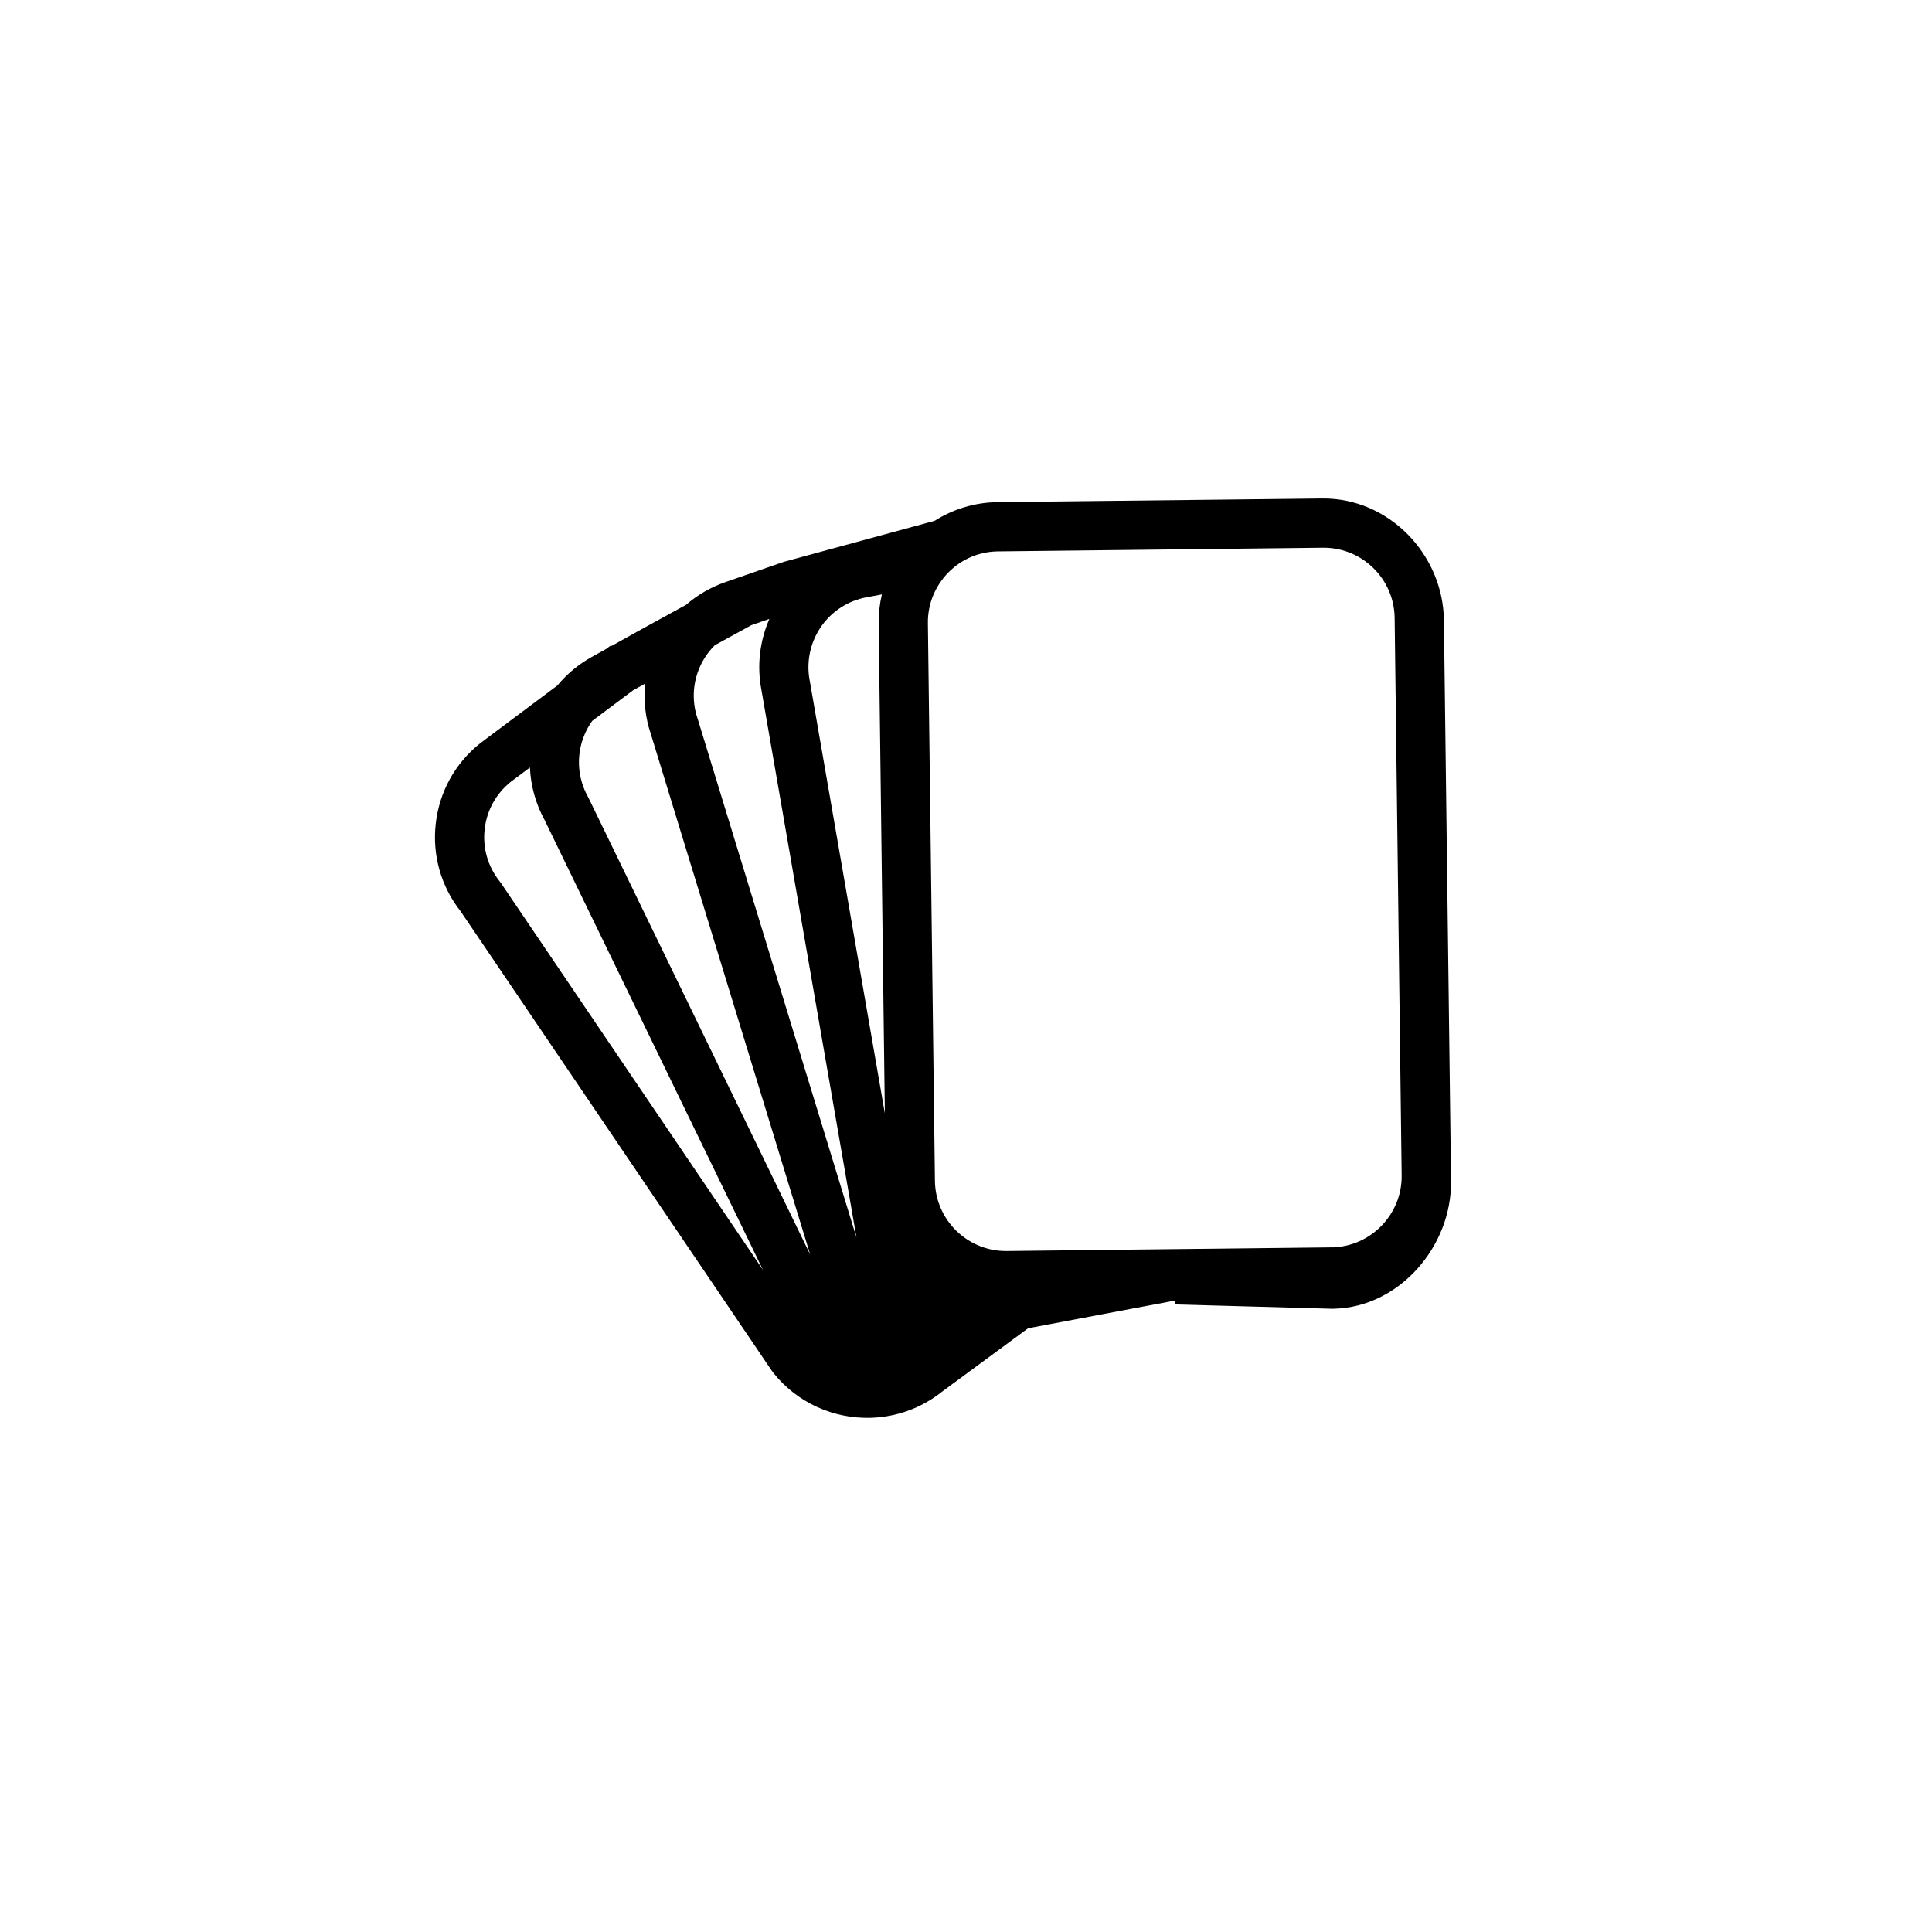 <?xml version="1.0" encoding="UTF-8"?>
<svg width="752pt" height="752pt" version="1.1" viewBox="0 0 752 752" xmlns="http://www.w3.org/2000/svg">
 <path d="m514.68 194.03-126.42 1.422c-8.766 0.098-17.219 2.676-24.48 7.266l-58.457 15.898c-0.219 0.062-0.438 0.129-0.648 0.203l-19.961 6.934-0.008-0.02-0.105 0.059-2.297 0.797c-5.668 1.969-10.836 4.988-15.289 8.84l-17.195 9.426-11.793 6.57-0.188-0.254-1.875 1.406-5.762 3.207c-5.098 2.84-9.566 6.586-13.23 11.012l-29.852 22.34c-0.086 0.062-0.16 0.125-0.242 0.188-9.766 7.805-15.898 18.941-17.281 31.355-1.363 12.285 2.078 24.371 9.715 34.07l121.22 178.98c0.137 0.203 0.293 0.406 0.449 0.605 9.504 11.891 23.668 17.902 37.82 17.531 9.773-0.262 19.543-3.562 27.77-10.094l33.598-24.762 37.941-7.16 19.359-3.633-0.098 1.516 61.23 1.695c0.246-0.008 0.484-0.016 0.73-0.02 25.391-0.668 45.746-24.27 45.465-49.684l-2.777-218.24c-0.289-25.797-21.543-47.734-47.34-47.449zm-241.23 63.438c1.293-2.363 2.922-4.496 4.809-6.352l14.152-7.758 7.062-2.453c-3.731 8.535-4.891 18.078-3.152 27.355l37.059 213.49-61.707-201.57c-0.031-0.113-0.07-0.223-0.109-0.34-2.57-7.371-1.879-15.527 1.887-22.379zm68.555-14.699 2.406 190.58-29.238-168.43c-0.008-0.047-0.02-0.094-0.027-0.141-1.43-7.59 0.406-15.496 5.043-21.691 4.144-5.535 10.176-9.297 16.984-10.578l6.09-1.145c-0.879 3.691-1.305 7.508-1.258 11.402zm-90.871 23.285c-0.684 6.652 0.051 13.449 2.269 19.898l61.953 202.38-86.273-177.75c-0.082-0.16-0.164-0.32-0.25-0.477-3.859-6.934-4.551-15.211-1.879-22.707 0.871-2.449 2.074-4.734 3.562-6.809l15.895-11.895zm-56.617 77.043c-4.613-5.762-6.695-12.973-5.879-20.301 0.805-7.285 4.394-13.82 10.094-18.426l7.531-5.633c0.309 7.09 2.223 14.09 5.703 20.43l85.012 175.15-102.01-150.61c-0.148-0.207-0.297-0.41-0.453-0.609zm351.06 114.48c0.164 15.004-11.887 27.527-26.875 27.922l-126.86 1.441c-15.234 0.164-27.766-12.09-27.938-27.332l-2.738-217.06c-0.07-6.106 1.824-11.914 5.465-16.797 0.488-0.668 0.988-1.285 1.477-1.832 5.137-5.793 12.219-9.094 19.938-9.297l126.86-1.43c15.234-0.172 27.77 12.086 27.938 27.332z"/>
</svg>
